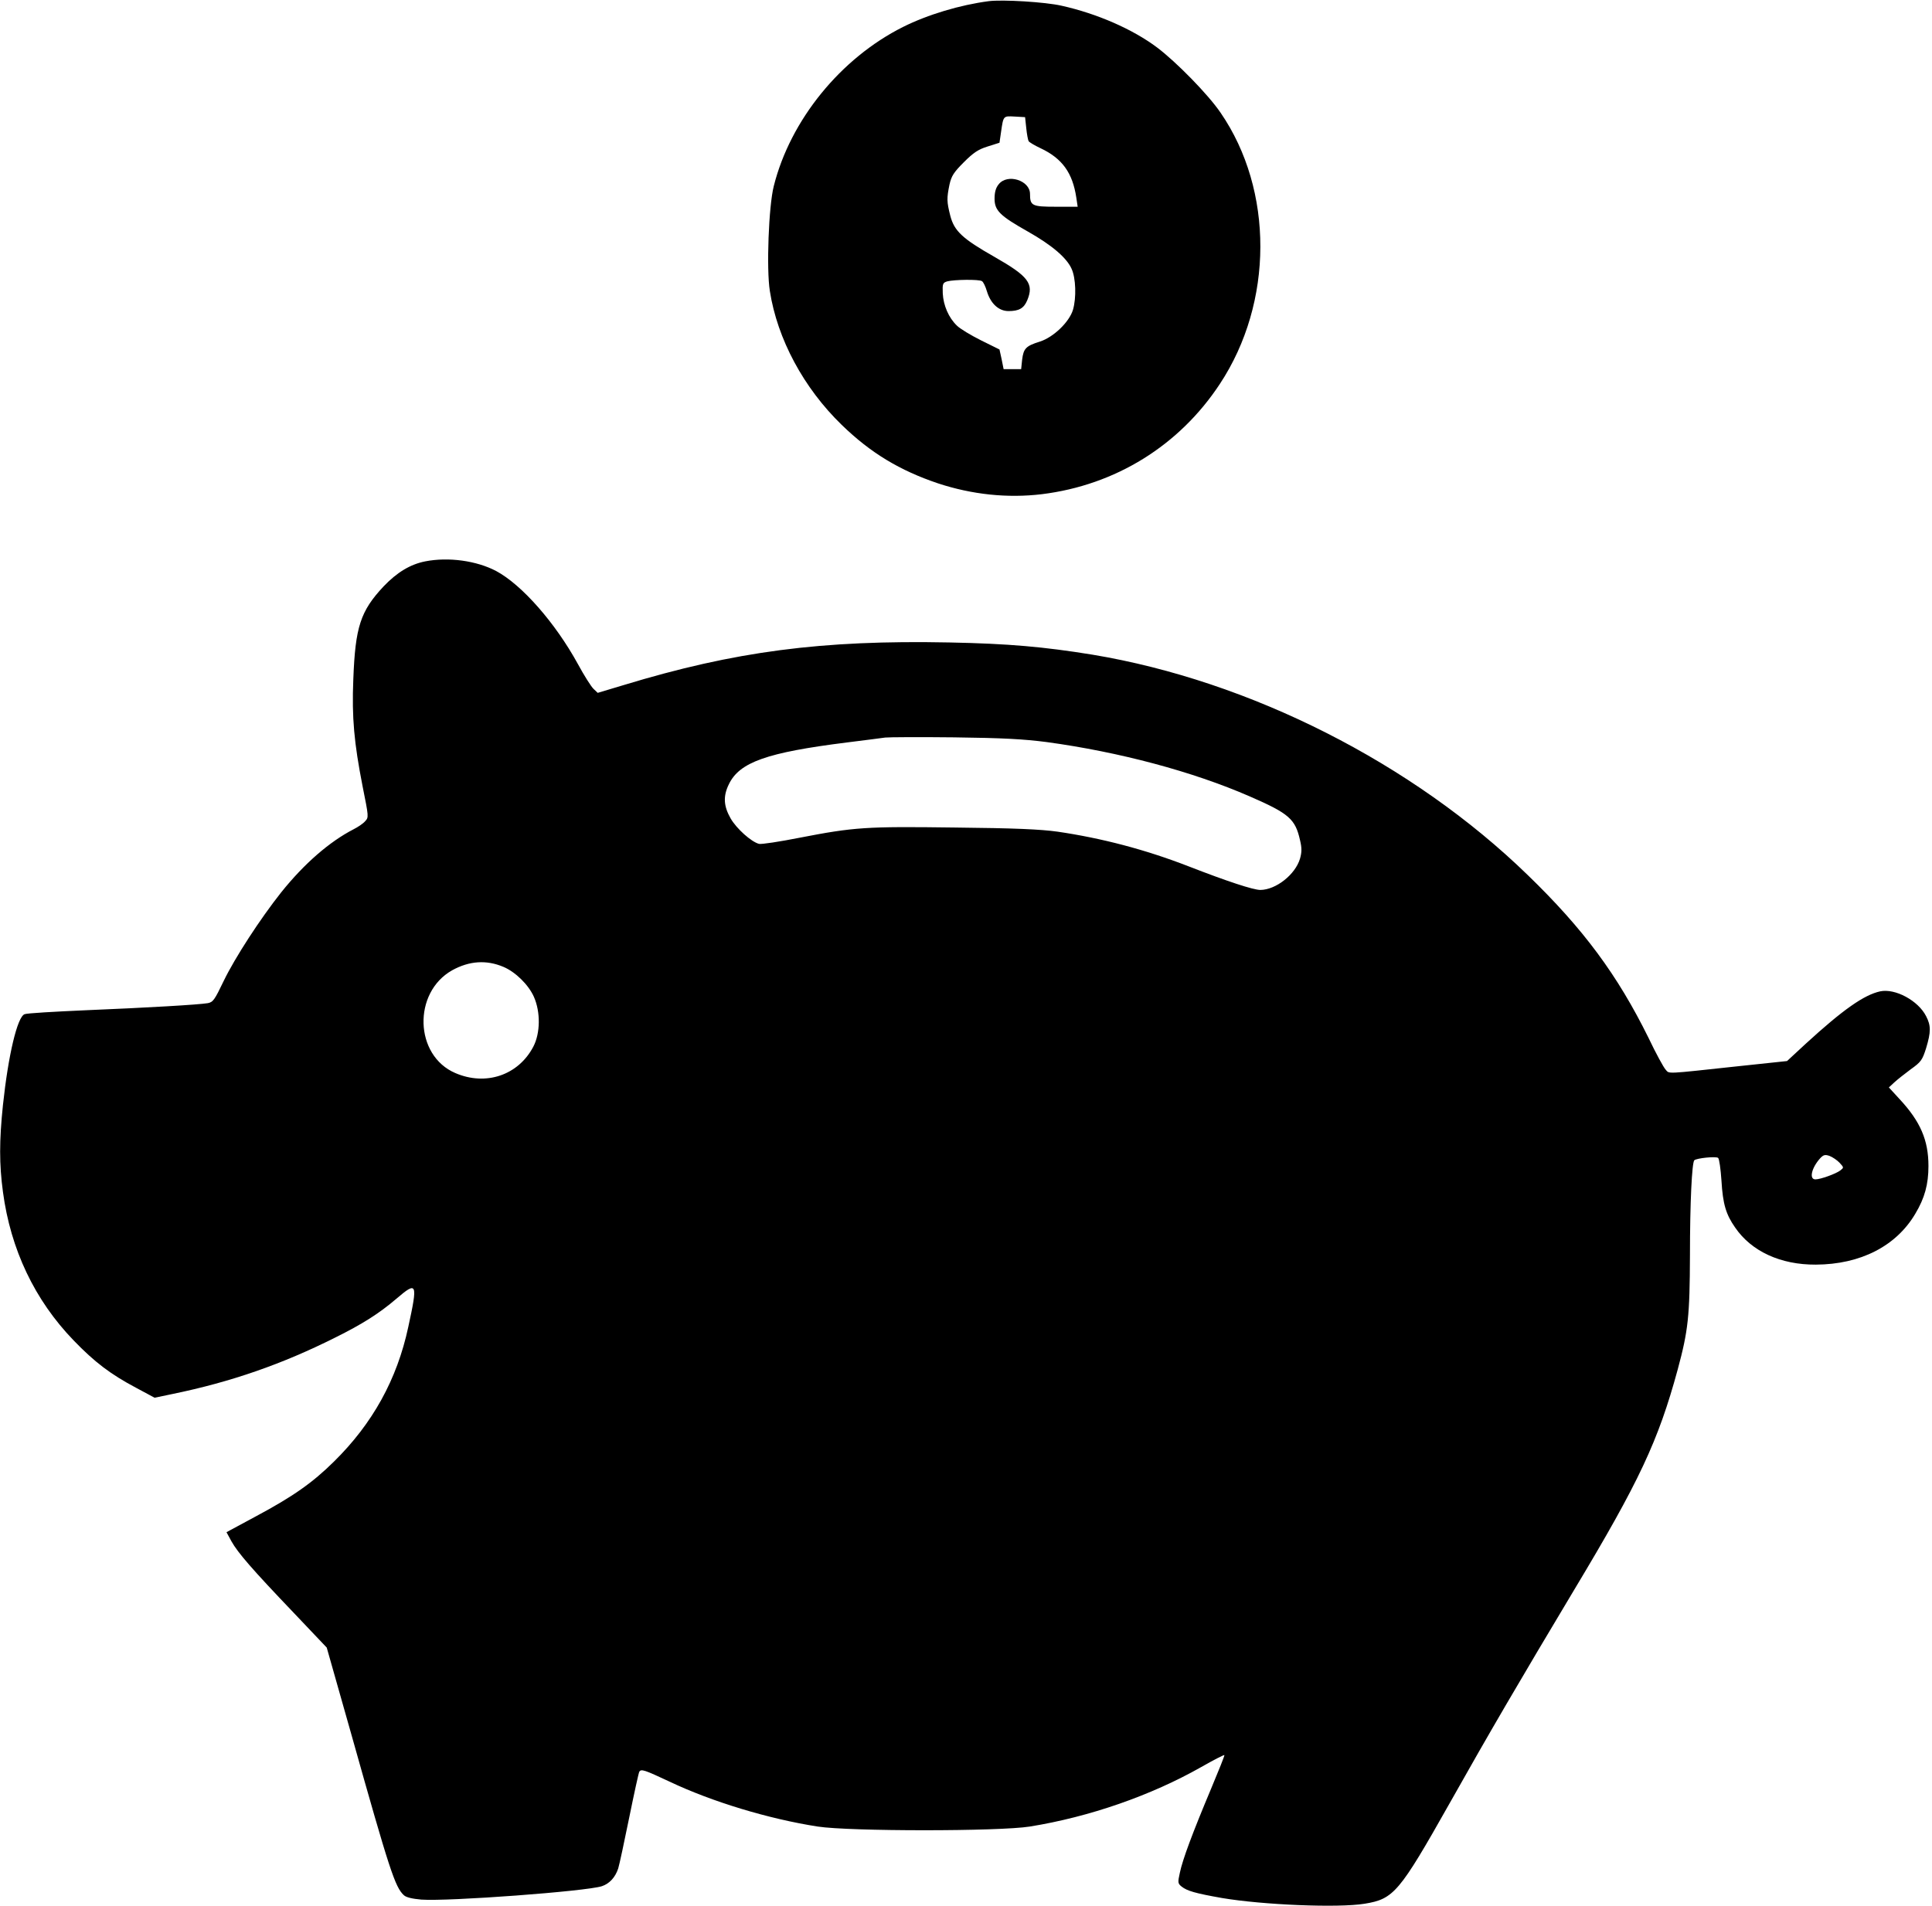 <?xml version="1.0" standalone="no"?>
<!DOCTYPE svg PUBLIC "-//W3C//DTD SVG 20010904//EN"
 "http://www.w3.org/TR/2001/REC-SVG-20010904/DTD/svg10.dtd">
<svg version="1.0" xmlns="http://www.w3.org/2000/svg"
 width="981pt" height="968pt" viewBox="0 0 981 968"
 preserveAspectRatio="xMidYMid meet">

<g transform="translate(0,968) scale(0.1,-0.1)"
fill="#000000" stroke="none">
<path d="M5020 9674 c-145 -19 -309 -68 -435 -131 -317 -159 -572 -473 -656
-808 -26 -101 -38 -421 -20 -533 38 -244 172 -493 365 -680 147 -143 296 -232
489 -297 173 -57 353 -76 527 -55 374 46 698 247 904 560 273 413 274 984 4
1377 -63 93 -226 259 -323 332 -124 93 -305 172 -485 212 -83 19 -299 32 -370
23z m191 -645 c3 -31 9 -61 12 -66 4 -6 31 -22 61 -36 110 -52 162 -125 181
-250 l7 -47 -111 0 c-121 0 -131 5 -131 65 0 69 -115 105 -159 49 -15 -18 -21
-41 -21 -73 0 -60 27 -87 169 -167 122 -69 197 -133 222 -189 22 -47 25 -148
7 -209 -19 -62 -99 -139 -168 -161 -71 -22 -83 -35 -90 -92 l-5 -48 -44 0 -45
0 -10 50 -11 50 -93 46 c-52 26 -107 59 -123 75 -42 40 -69 103 -72 164 -2 49
0 54 23 61 34 9 162 11 176 1 7 -4 18 -27 25 -51 19 -63 60 -101 110 -101 53
0 78 14 95 55 35 84 6 122 -166 220 -164 93 -205 132 -225 210 -18 71 -18 88
-4 157 10 44 21 62 73 114 49 49 73 65 121 80 l60 19 8 55 c12 83 11 81 69 78
l53 -3 6 -56z"/>
<path d="M2160 6829 c-77 -15 -144 -56 -212 -127 -118 -126 -144 -206 -154
-472 -8 -195 4 -323 47 -543 31 -155 32 -158 13 -178 -10 -12 -37 -30 -59 -41
-122 -63 -250 -174 -367 -320 -107 -135 -235 -332 -292 -450 -46 -96 -54 -108
-81 -113 -48 -8 -306 -23 -620 -36 -159 -7 -299 -15 -310 -20 -37 -13 -83
-208 -110 -461 -19 -183 -19 -301 0 -442 39 -292 161 -549 359 -754 107 -111
188 -172 316 -240 l95 -51 91 19 c297 61 558 152 825 286 139 69 223 122 312
198 105 90 109 81 60 -144 -57 -266 -181 -490 -377 -683 -109 -108 -209 -178
-394 -277 l-152 -82 25 -46 c33 -59 105 -142 316 -363 l168 -177 127 -448
c192 -683 220 -769 265 -810 12 -11 43 -18 88 -22 139 -10 836 42 917 68 39
13 68 45 83 90 6 19 31 136 56 259 25 123 48 228 51 232 9 16 26 10 154 -50
215 -102 502 -189 752 -228 163 -25 921 -25 1077 0 304 49 616 158 870 302 63
36 116 63 118 61 2 -2 -29 -79 -68 -172 -94 -224 -144 -358 -158 -425 -11 -50
-11 -55 9 -71 28 -22 69 -34 205 -58 207 -35 590 -51 724 -29 148 24 176 57
431 509 202 359 357 624 633 1085 331 551 427 756 526 1120 53 197 61 269 62
580 0 267 10 469 22 482 12 11 111 21 121 12 6 -5 13 -57 17 -116 7 -119 23
-171 69 -237 83 -122 232 -190 410 -189 227 1 408 94 505 258 48 80 67 150 67
243 0 131 -41 226 -146 339 l-55 60 27 25 c15 14 53 44 84 67 52 37 59 47 78
107 25 83 25 115 0 163 -40 79 -157 142 -233 126 -82 -18 -188 -92 -378 -266
l-95 -88 -245 -26 c-381 -41 -351 -40 -372 -17 -10 11 -49 82 -86 160 -158
320 -330 553 -613 827 -585 569 -1411 987 -2211 1120 -247 40 -425 56 -727 62
-647 13 -1090 -45 -1655 -217 l-130 -39 -21 20 c-12 11 -48 68 -80 127 -114
208 -284 402 -415 472 -99 52 -241 72 -359 49z m3155 -918 c367 -50 740 -149
1031 -276 200 -87 231 -115 255 -222 10 -41 9 -62 0 -94 -24 -81 -122 -158
-201 -159 -36 0 -167 43 -365 120 -219 85 -440 143 -665 176 -86 12 -218 18
-522 21 -453 6 -510 2 -789 -52 -101 -20 -193 -34 -205 -31 -39 10 -114 77
-144 129 -36 63 -39 113 -9 174 54 112 193 161 599 212 91 11 179 23 195 25
17 2 174 3 350 1 247 -3 354 -9 470 -24z m-2758 -1142 c61 -26 127 -91 154
-152 34 -77 33 -184 -3 -253 -76 -145 -241 -201 -396 -134 -208 89 -217 409
-16 522 87 48 174 54 261 17z m6784 -995 c22 -24 22 -24 3 -39 -23 -17 -100
-45 -126 -45 -33 0 -20 58 24 107 17 18 25 20 48 12 15 -6 38 -21 51 -35z"/>
</g>
</svg>

